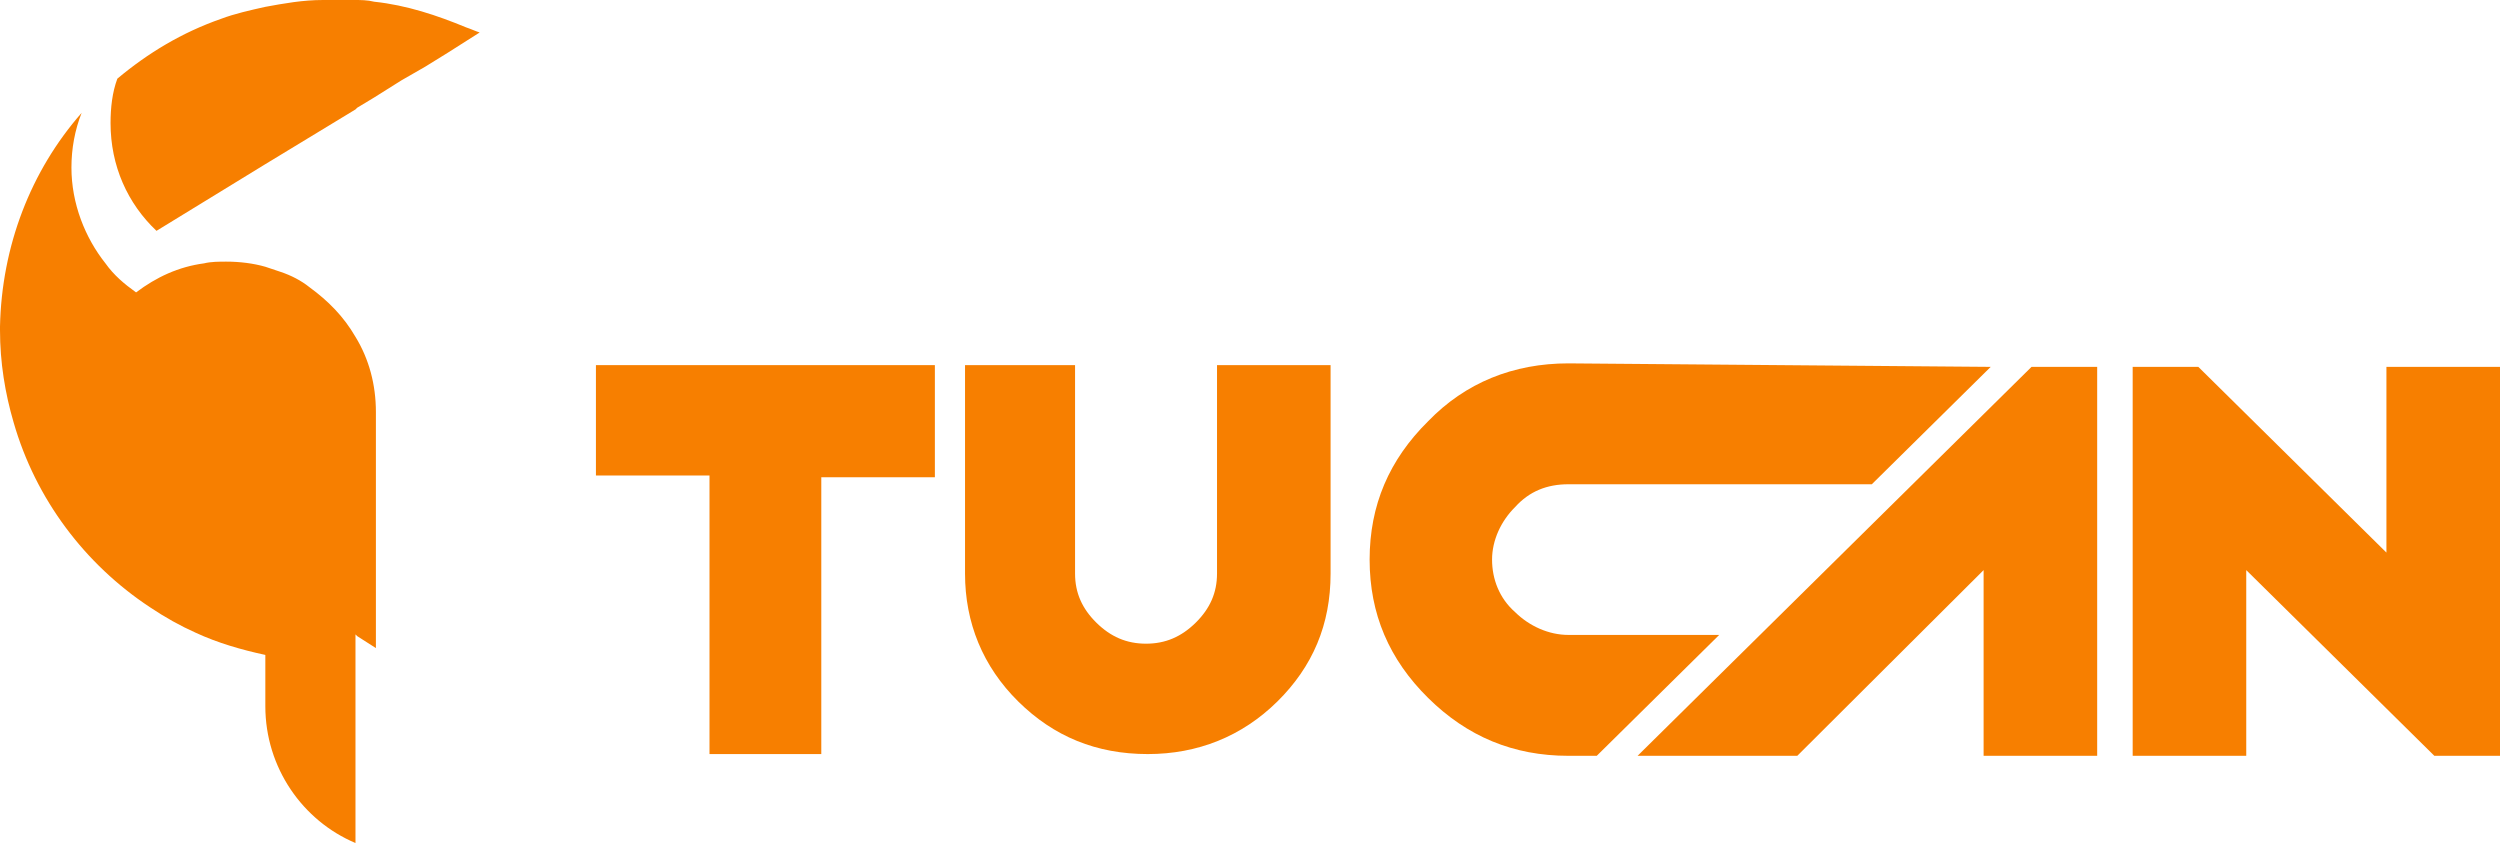 <svg width="172" height="58" viewBox="0 0 172 58" fill="none"
  xmlns="http://www.w3.org/2000/svg">
  <path d="M32.064 1.882C30.075 1.059 27.968 0.353 25.745 0.118C25.277 0 24.808 0 24.34 0C24.106 0 23.755 0 23.521 0C23.287 0 23.053 0 22.819 0C22.585 0 22.468 0 22.234 0C20.83 0 19.543 0.235 18.255 0.471C17.202 0.706 16.149 0.941 15.213 1.294C12.521 2.235 10.181 3.647 8.074 5.412C7.723 6.353 7.606 7.412 7.606 8.471C7.606 11.412 8.777 14 10.766 15.882L18.255 11.294L24.457 7.529L24.575 7.412L25.745 6.706L27.617 5.529L29.255 4.588L30.777 3.647L33 2.235C32.649 2.118 32.415 2 32.064 1.882Z" fill="#F77F00"/>
  <path d="M21.298 19.765C20.713 19.294 20.011 18.941 19.308 18.706C18.957 18.588 18.606 18.471 18.255 18.353C17.436 18.118 16.5 18 15.564 18C15.096 18 14.511 18 14.043 18.118C12.287 18.353 10.766 19.059 9.362 20.118C8.543 19.529 7.84 18.941 7.255 18.118C5.851 16.353 4.915 14 4.915 11.529C4.915 10.235 5.149 8.941 5.617 7.765C2.106 11.765 0.117 16.941 0 22.471C0 22.588 0 22.706 0 22.706C0 24.941 0.351 27.059 0.936 29.059C2.457 34.353 5.851 38.824 10.298 41.765C11.351 42.471 12.404 43.059 13.457 43.529C14.979 44.235 16.617 44.706 18.255 45.059V48.588C18.255 52.824 20.83 56.471 24.457 58V43.647L24.575 43.765L25.862 44.588V28.353C25.862 26.471 25.394 24.706 24.457 23.176C23.638 21.765 22.585 20.706 21.298 19.765Z" fill="#F77F00"/>
  <path d="M56.505 32.714V51.88H48.814V32.714H41V25.121H64.319V32.835H56.505V32.714Z" fill="#F77F00"/>
  <path d="M66.272 25.121H73.964V39.464C73.964 40.79 74.452 41.875 75.429 42.839C76.405 43.804 77.504 44.286 78.847 44.286C80.19 44.286 81.289 43.804 82.266 42.839C83.242 41.875 83.731 40.79 83.731 39.464V25.121H91.544V39.464C91.544 42.96 90.323 45.853 87.882 48.264C85.44 50.674 82.388 51.88 78.969 51.88C75.429 51.88 72.499 50.674 70.057 48.264C67.615 45.853 66.394 42.839 66.394 39.464V25.121H66.272Z" fill="#F77F00"/>
  <path d="M136.472 52V39.223L123.653 52H112.665L139.769 25.241H144.286V52H136.472Z" fill="#F77F00"/>
  <path d="M154.542 39.223V52H146.728V25.241H151.245L164.186 38.018V25.241H172V52H167.483L154.542 39.223Z" fill="#F77F00"/>
  <path d="M136.961 25.241L128.781 33.317H107.904C106.439 33.317 105.218 33.799 104.241 34.884C103.265 35.848 102.654 37.174 102.654 38.5C102.654 39.826 103.143 41.152 104.241 42.116C105.218 43.08 106.561 43.683 107.904 43.683H118.281L109.857 52H107.904C104.119 52 100.945 50.674 98.259 48.022C95.573 45.37 94.23 42.237 94.23 38.5C94.23 34.763 95.573 31.63 98.259 28.978C100.823 26.326 104.119 25 107.904 25L136.961 25.241Z" fill="#F77F00"/>
</svg>
